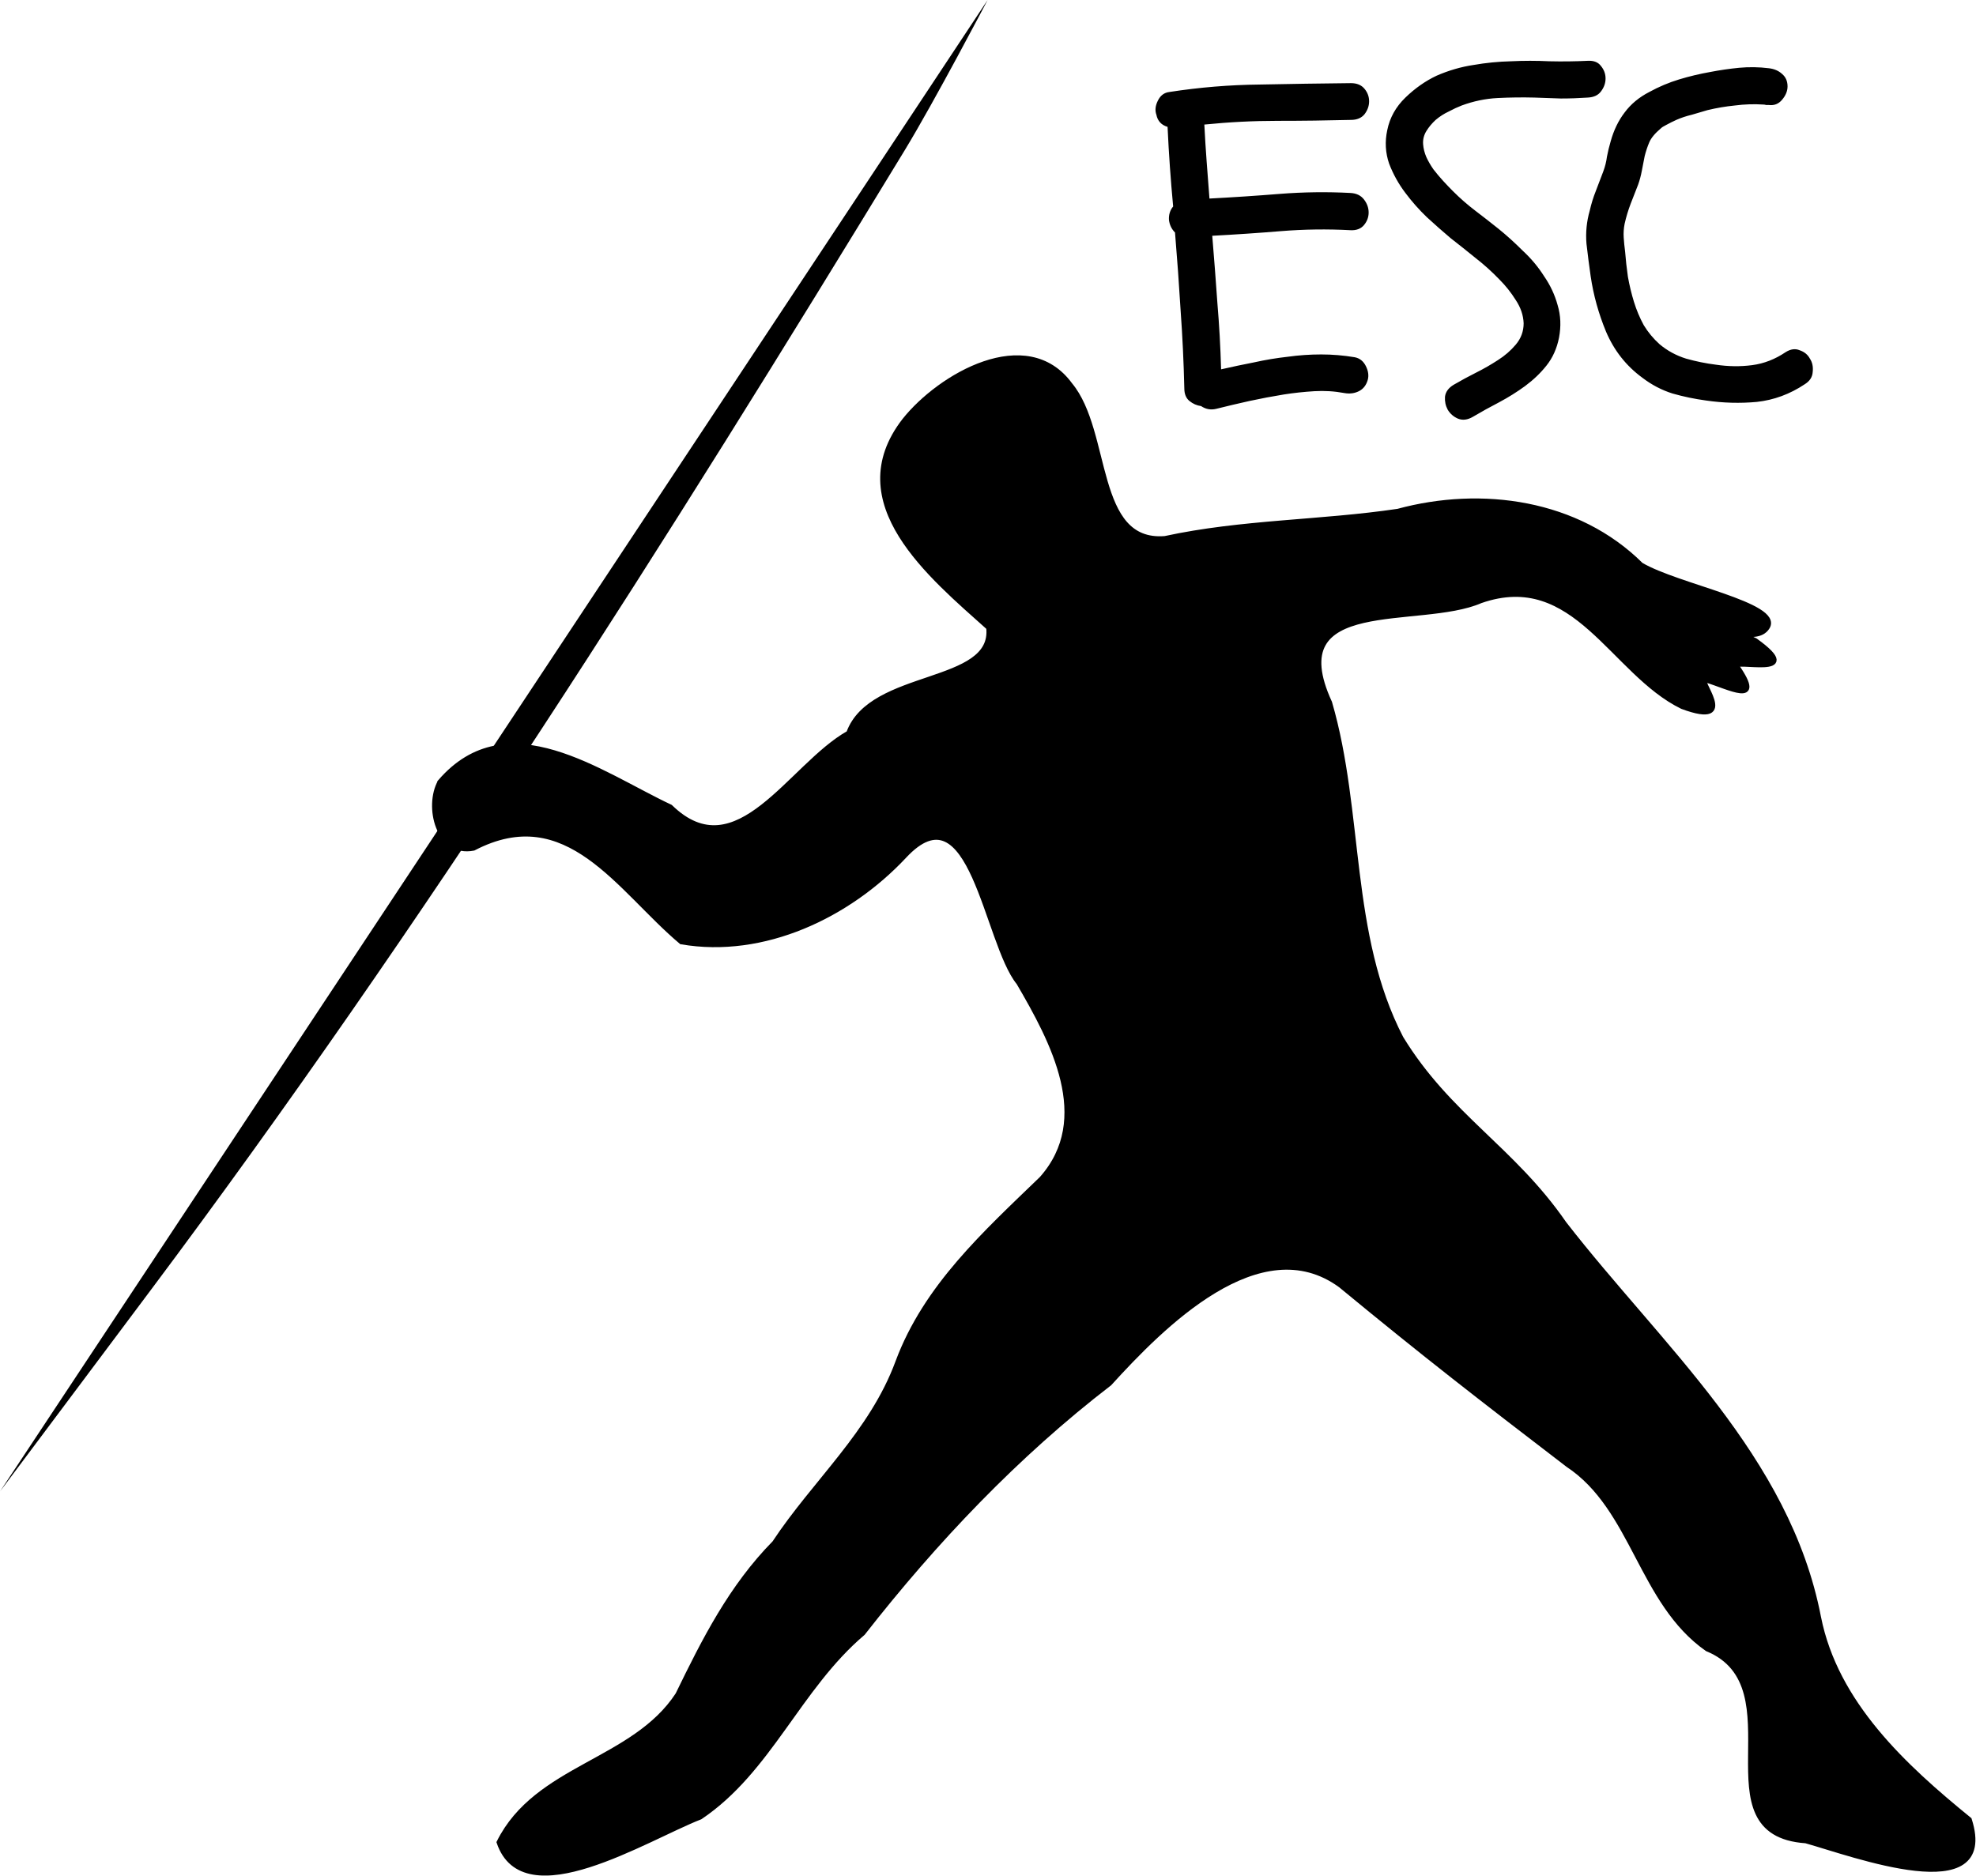 <svg width="398" height="378" viewBox="0 0 398 378" fill="none" xmlns="http://www.w3.org/2000/svg">
<g clip-path="url(#clip0_104_46)">
<path d="M1.52588e-05 300.47L30.391 259.864C85.644 186.038 134.281 109.024 182.231 30.264C188.22 20.426 198.919 0.009 198.919 0.009L-0.001 300.479L1.52588e-05 300.47Z" fill="black"/>
<path d="M88.66 157.49C102.218 141.794 120.823 155.905 135.014 162.576C148.509 175.709 159.217 154.259 170.949 147.687C175.469 135.14 200.468 138.27 199.138 126.442C187.481 115.988 169.398 101.263 182.156 84.743C189.322 75.706 206.798 65.597 215.535 77.528C223.454 87.078 220.078 109.648 234.633 108.498C250.157 105.134 265.961 105.321 281.566 103.004C298.459 98.43 317.745 101.113 330.522 113.813C337.9 118.159 358.655 121.87 355.984 126.325C353.69 130.15 345.115 124.956 353.531 129.042C364.319 136.787 348.669 132.568 349.83 134.246C355.454 142.374 348.11 138.309 343.606 136.995C341.303 136.323 350.721 146.767 338.823 142.339C324.738 135.467 317.29 114.354 298.198 121.033C285.925 126.374 257.631 119.464 267.806 141.557C274.258 163.694 271.355 188.261 282.186 209.154C291.806 224.9 304.615 231.383 315.055 246.522C334.301 271.328 360.057 293.552 366.281 325.81C369.735 343.239 383.579 355.952 396.653 366.593C402.362 384.492 373.026 373.442 363.725 370.848C341.983 369.372 362.397 339.796 343.864 332.189C330.429 322.776 329.096 303.886 315.807 295.091C298.65 281.951 286.794 272.771 270.042 258.942C253.768 247.007 233.939 267.195 223.471 278.702C204.749 293.096 188.312 310.42 173.792 328.999C160.789 340.05 154.99 356.662 141.037 366.061C130.135 370.306 105.535 385.892 100.526 371.15C108.09 355.965 127.642 355.01 136.527 341.41C141.902 330.356 147.262 319.737 156 310.844C164.122 298.54 175.577 288.719 180.853 274.391C186.514 259.189 198.444 248.461 209.809 237.472C220.545 225.378 212.012 209.669 205.204 197.982C198.583 189.86 195.745 157.753 182.08 172.516C170.847 184.476 153.802 192.597 137.234 189.745C124.699 179.199 114.317 160.985 95.371 170.874C88.229 172.284 85.885 162.423 88.661 157.491L88.66 157.49Z" fill="black" stroke="black"/>
<path d="M235.168 25.562C233.918 25.188 233.168 24.375 232.918 23.125C232.606 22.25 232.699 21.312 233.199 20.312C233.699 19.25 234.481 18.656 235.543 18.531C241.606 17.594 247.668 17.094 253.731 17.031C259.856 16.906 265.981 16.812 272.106 16.75C273.293 16.75 274.199 17.125 274.824 17.875C275.449 18.625 275.762 19.469 275.762 20.406C275.762 21.344 275.449 22.219 274.824 23.031C274.199 23.781 273.293 24.156 272.106 24.156C267.231 24.281 262.324 24.344 257.387 24.344C252.449 24.344 247.512 24.594 242.574 25.094C242.699 27.594 242.856 30.094 243.043 32.594C243.231 35.031 243.418 37.5 243.606 40C248.356 39.75 253.074 39.438 257.762 39.062C262.512 38.688 267.262 38.625 272.012 38.875C273.199 38.938 274.106 39.375 274.731 40.188C275.356 41 275.668 41.875 275.668 42.812C275.668 43.75 275.356 44.594 274.731 45.344C274.106 46.094 273.199 46.438 272.012 46.375C267.324 46.125 262.668 46.188 258.043 46.562C253.481 46.938 248.856 47.25 244.168 47.5C244.543 52 244.887 56.5 245.199 61C245.574 65.438 245.824 69.906 245.949 74.406C248.137 73.906 250.356 73.438 252.606 73C254.856 72.5 257.106 72.125 259.356 71.875C261.606 71.562 263.856 71.406 266.106 71.406C268.356 71.406 270.606 71.594 272.856 71.969C273.856 72.156 274.606 72.75 275.106 73.75C275.606 74.75 275.731 75.688 275.481 76.562C275.168 77.625 274.574 78.375 273.699 78.812C272.824 79.25 271.856 79.375 270.793 79.188C268.793 78.812 266.762 78.688 264.699 78.812C262.637 78.938 260.606 79.156 258.606 79.469C256.293 79.844 253.981 80.281 251.668 80.781C249.418 81.281 247.168 81.812 244.918 82.375C243.856 82.625 242.856 82.438 241.918 81.812C241.043 81.688 240.262 81.344 239.574 80.781C238.887 80.219 238.543 79.375 238.543 78.25C238.418 72.938 238.168 67.688 237.793 62.5C237.481 57.312 237.106 52.094 236.668 46.844C235.981 46.156 235.574 45.312 235.449 44.312C235.387 43.25 235.668 42.344 236.293 41.594C235.793 36.281 235.418 30.938 235.168 25.562ZM302.012 56.312C300.512 54.75 298.918 53.312 297.231 52C295.543 50.625 293.856 49.281 292.168 47.969C290.543 46.594 288.949 45.188 287.387 43.75C285.824 42.25 284.387 40.625 283.074 38.875C281.699 37.062 280.606 35.094 279.793 32.969C279.043 30.781 278.918 28.531 279.418 26.219C279.918 23.719 281.137 21.531 283.074 19.656C285.012 17.781 287.106 16.312 289.356 15.25C291.793 14.188 294.262 13.469 296.762 13.094C299.262 12.656 301.793 12.406 304.356 12.344C306.918 12.219 309.481 12.219 312.043 12.344C314.668 12.406 317.262 12.375 319.824 12.25C321.012 12.188 321.887 12.531 322.449 13.281C323.074 14.031 323.387 14.875 323.387 15.812C323.387 16.75 323.074 17.625 322.449 18.438C321.887 19.188 321.012 19.594 319.824 19.656C318.012 19.781 316.199 19.844 314.387 19.844C312.637 19.781 310.856 19.719 309.043 19.656C306.606 19.594 304.137 19.625 301.637 19.75C299.199 19.875 296.793 20.375 294.418 21.25C293.606 21.562 292.731 21.969 291.793 22.469C290.856 22.906 289.981 23.469 289.168 24.156C288.418 24.844 287.793 25.594 287.293 26.406C286.793 27.219 286.574 28.094 286.637 29.031C286.699 29.906 286.918 30.781 287.293 31.656C287.668 32.469 288.137 33.281 288.699 34.094C289.324 34.906 289.981 35.688 290.668 36.438C291.356 37.188 292.012 37.875 292.637 38.5C294.074 39.938 295.574 41.25 297.137 42.438C298.699 43.625 300.262 44.844 301.824 46.094C303.449 47.406 305.074 48.875 306.699 50.5C308.387 52.062 309.824 53.781 311.012 55.656C312.262 57.469 313.168 59.406 313.731 61.469C314.356 63.531 314.449 65.719 314.012 68.031C313.574 70.219 312.731 72.094 311.481 73.656C310.293 75.156 308.856 76.531 307.168 77.781C305.543 78.969 303.793 80.062 301.918 81.062C300.106 82 298.356 82.969 296.668 83.969C295.606 84.594 294.606 84.719 293.668 84.344C292.793 83.969 292.106 83.375 291.606 82.562C291.168 81.75 290.981 80.875 291.043 79.938C291.168 78.938 291.762 78.125 292.824 77.5C294.324 76.625 295.824 75.812 297.324 75.062C298.824 74.312 300.293 73.469 301.731 72.531C303.106 71.656 304.293 70.625 305.293 69.438C306.356 68.188 306.887 66.75 306.887 65.125C306.824 63.5 306.293 61.938 305.293 60.438C304.356 58.938 303.262 57.562 302.012 56.312ZM323.481 66.812C321.981 63.188 320.949 59.469 320.387 55.656C320.074 53.469 319.793 51.281 319.543 49.094C319.356 46.844 319.574 44.625 320.199 42.438C320.512 41.062 320.918 39.75 321.418 38.5C321.918 37.188 322.418 35.875 322.918 34.562C323.293 33.562 323.543 32.562 323.668 31.562C323.856 30.562 324.106 29.531 324.418 28.469C325.043 26.219 325.981 24.281 327.231 22.656C328.481 20.969 330.137 19.594 332.199 18.531C334.137 17.469 336.137 16.625 338.199 16C340.262 15.375 342.356 14.875 344.481 14.5C346.418 14.125 348.356 13.844 350.293 13.656C352.293 13.469 354.293 13.5 356.293 13.75C357.356 13.875 358.231 14.25 358.918 14.875C359.668 15.5 360.043 16.344 360.043 17.406C360.043 18.344 359.668 19.25 358.918 20.125C358.231 20.938 357.356 21.281 356.293 21.156C356.106 21.156 355.918 21.156 355.731 21.156C355.543 21.094 355.356 21.062 355.168 21.062C353.293 20.938 351.387 21 349.449 21.25C347.574 21.438 345.731 21.75 343.918 22.188C342.856 22.5 341.793 22.812 340.731 23.125C339.668 23.375 338.637 23.719 337.637 24.156C336.949 24.469 336.262 24.812 335.574 25.188C335.074 25.438 334.731 25.656 334.543 25.844C333.356 26.844 332.574 27.781 332.199 28.656C331.824 29.531 331.512 30.469 331.262 31.469C331.074 32.406 330.887 33.375 330.699 34.375C330.512 35.375 330.262 36.312 329.949 37.188C329.449 38.438 328.949 39.719 328.449 41.031C327.949 42.344 327.543 43.688 327.231 45.062C327.043 46 326.981 46.938 327.043 47.875C327.106 48.812 327.199 49.75 327.324 50.688C327.449 52.312 327.637 54 327.887 55.75C328.199 57.5 328.606 59.188 329.106 60.812C329.606 62.438 330.262 64 331.074 65.5C331.949 66.938 333.012 68.219 334.262 69.344C335.824 70.656 337.606 71.625 339.606 72.25C341.606 72.812 343.606 73.219 345.606 73.469C348.106 73.844 350.543 73.875 352.918 73.562C355.293 73.25 357.543 72.375 359.668 70.938C360.668 70.312 361.606 70.188 362.481 70.562C363.418 70.875 364.106 71.438 364.543 72.25C365.043 73 365.231 73.906 365.106 74.969C365.043 75.969 364.512 76.781 363.512 77.406C360.512 79.406 357.293 80.594 353.856 80.969C350.481 81.281 347.074 81.188 343.637 80.688C341.324 80.375 339.074 79.906 336.887 79.281C334.699 78.594 332.668 77.531 330.793 76.094C327.543 73.719 325.106 70.625 323.481 66.812Z" fill="black"/>
</g>
<defs>
<clipPath id="clip0_104_46">
<rect width="397.88" height="377.85" fill="white"/>
</clipPath>
</defs>
</svg>
